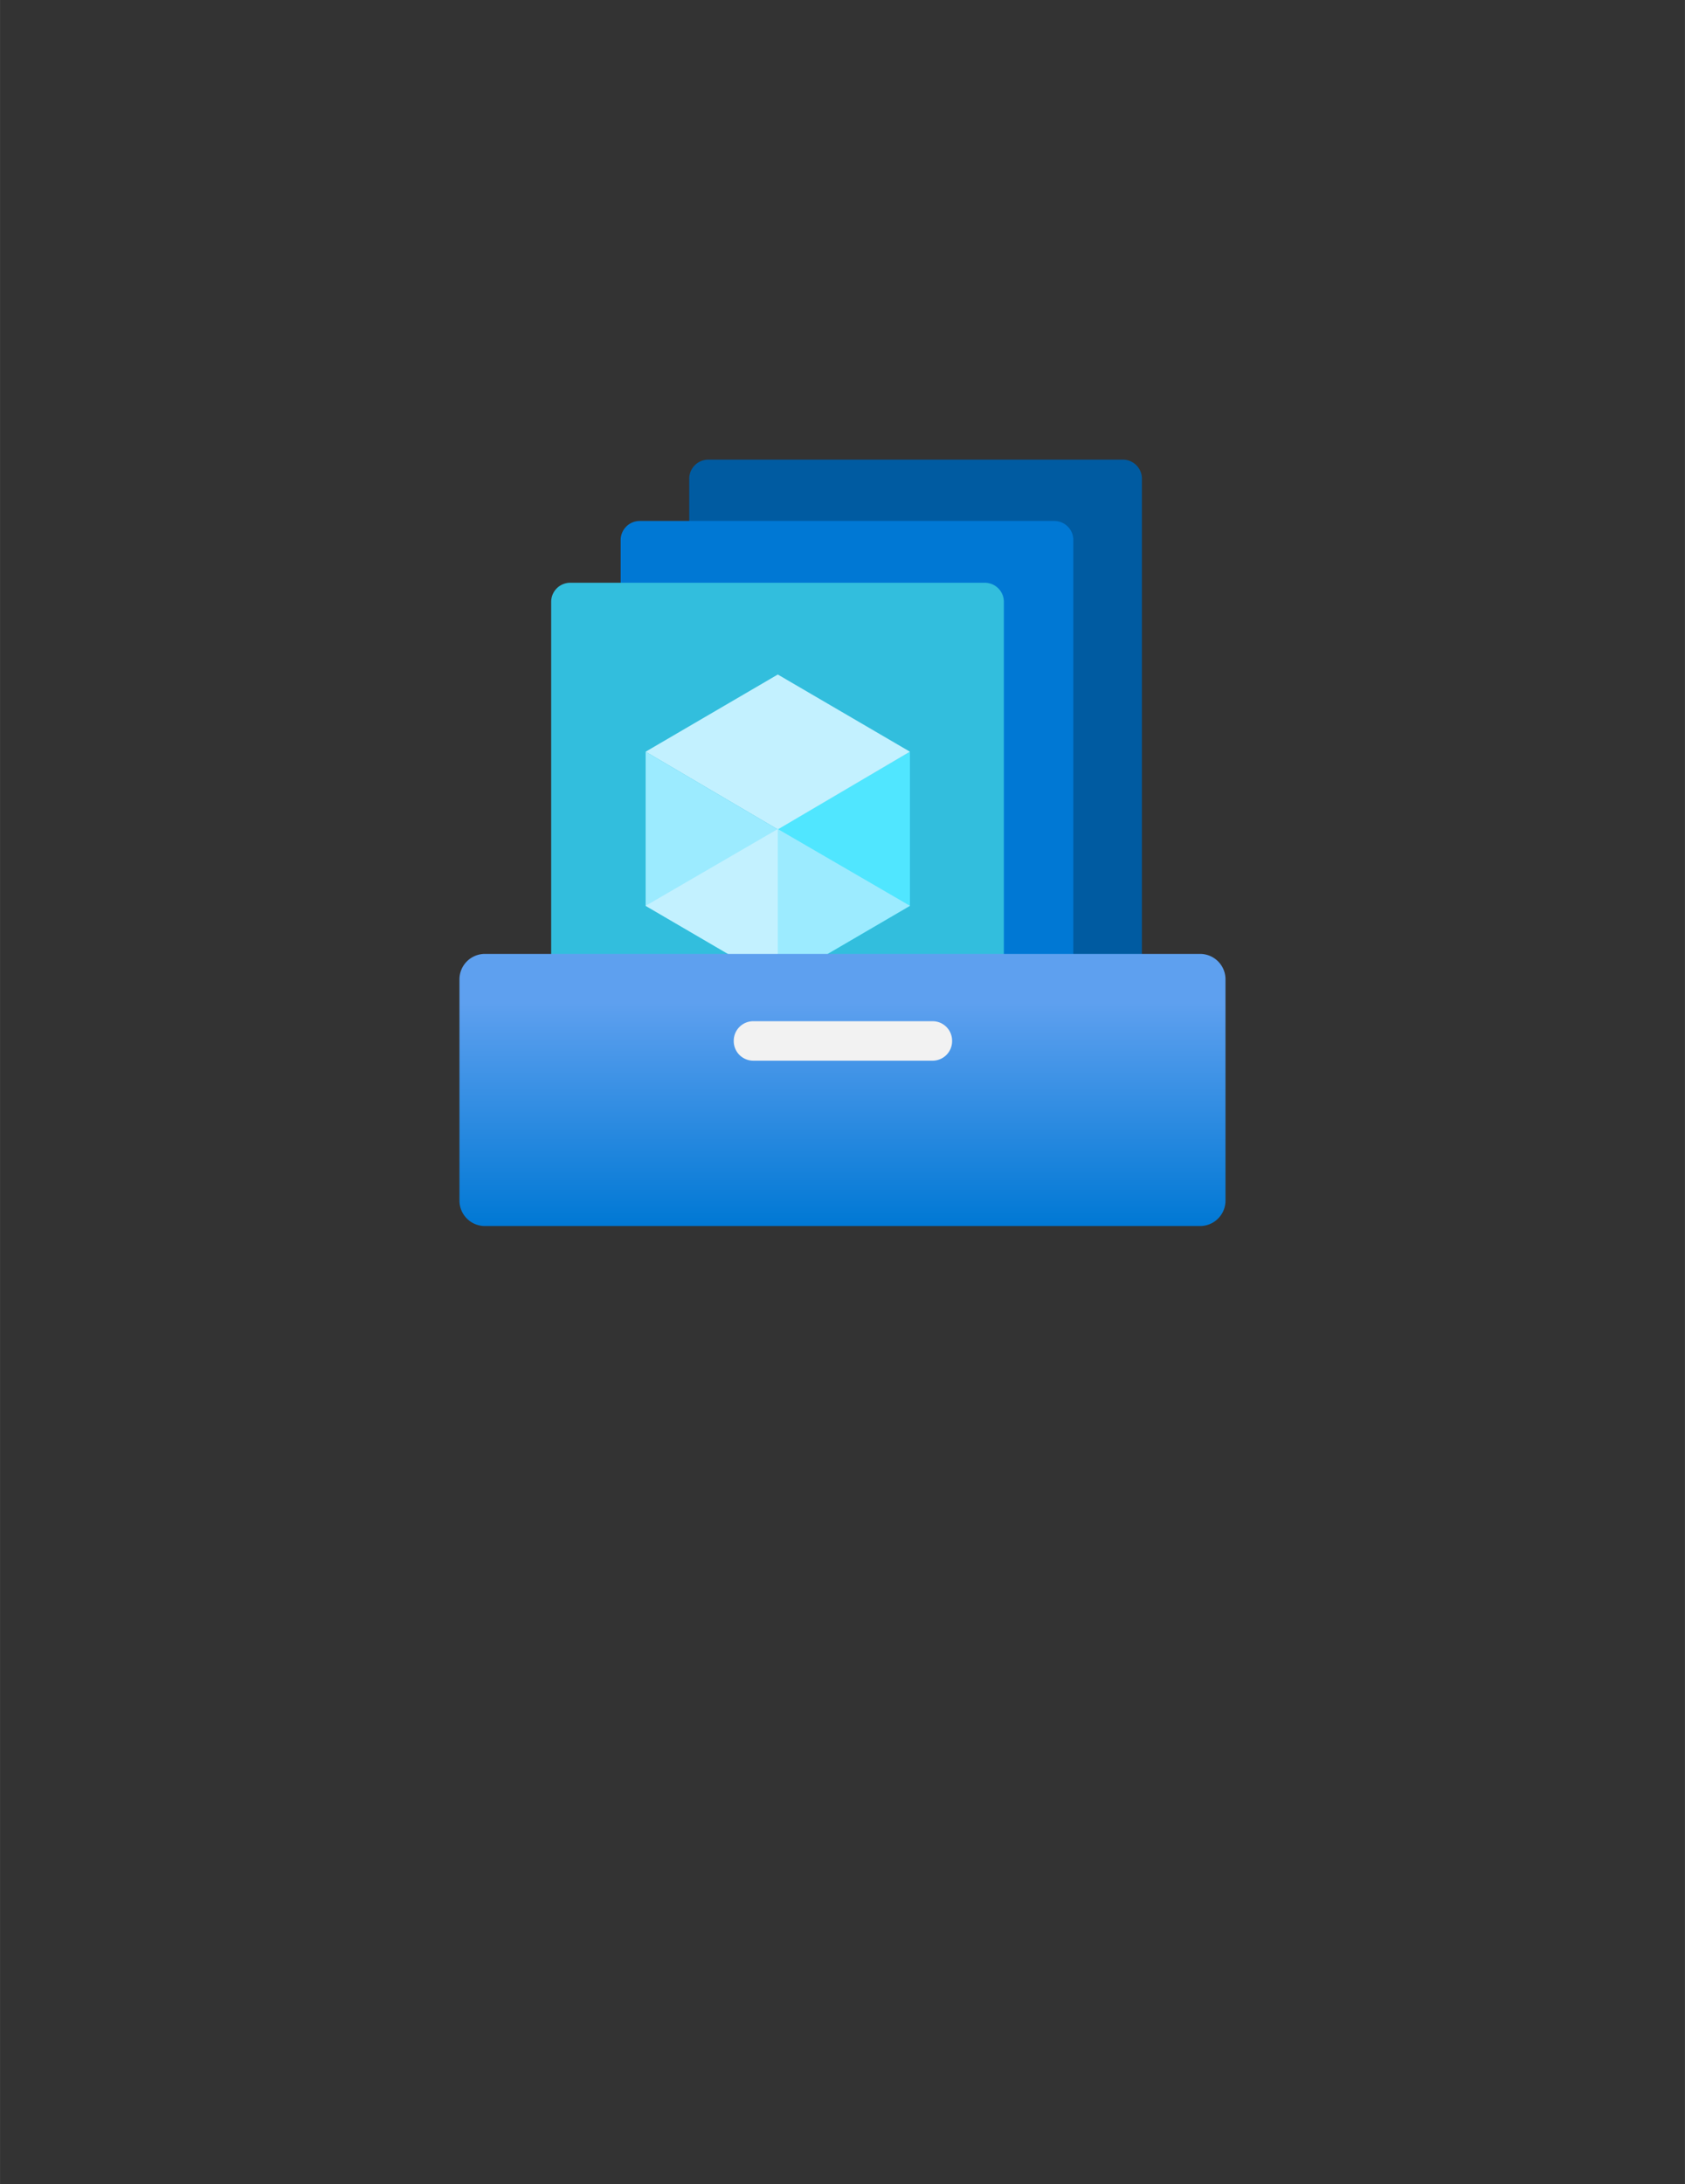 <?xml version="1.0" encoding="UTF-8" standalone="no"?>
<!DOCTYPE svg PUBLIC "-//W3C//DTD SVG 1.1//EN" "http://www.w3.org/Graphics/SVG/1.1/DTD/svg11.dtd">
<!-- Generated by Microsoft Visio, SVG Export Shared Image Gallery.svg Page-1 -->
<svg xmlns="http://www.w3.org/2000/svg" xmlns:xlink="http://www.w3.org/1999/xlink" xmlns:ev="http://www.w3.org/2001/xml-events"
		width="1.732in" height="2.244in" viewBox="0 0 124.693 161.559" xml:space="preserve" color-interpolation-filters="sRGB"
		class="st9">
	<rect x="0" y="0" width="124.693" height="161.559" fill="#333333" stroke="none"/>
	<style type="text/css">
	<![CDATA[
		.st1 {fill:#005ba1;stroke:none;stroke-linecap:butt;stroke-width:34}
		.st2 {fill:#0078d4;stroke:none;stroke-linecap:butt;stroke-width:34}
		.st3 {fill:#32bedd;stroke:none;stroke-linecap:butt;stroke-width:34}
		.st4 {fill:#50e6ff;stroke:none;stroke-linecap:butt;stroke-width:34}
		.st5 {fill:#c3f1ff;stroke:none;stroke-linecap:butt;stroke-width:34}
		.st6 {fill:#9cebff;stroke:none;stroke-linecap:butt;stroke-width:34}
		.st7 {fill:url(#grad0-22);stroke:none;stroke-linecap:butt;stroke-width:34}
		.st8 {fill:#f2f2f2;stroke:none;stroke-linecap:butt;stroke-width:34}
		.st9 {fill:none;fill-rule:evenodd;font-size:12px;overflow:visible;stroke-linecap:square;stroke-miterlimit:3}
	]]>
	</style>

	<defs id="Patterns_And_Gradients">
		<linearGradient id="grad0-22" x1="0" y1="0" x2="1" y2="0" gradientTransform="rotate(-90 0.5 0.5)">
			<stop offset="0" stop-color="#0078d4" stop-opacity="1"/>
			<stop offset="0.82" stop-color="#5ea0ef" stop-opacity="1"/>
		</linearGradient>
	</defs>
	<g>
		<title>Page-1</title>
		<g id="group824-1" transform="translate(34,-70.866)">
			<title>Shared Image Gallery</title>
			<g id="group825-2">
				<title>Icon-compute-39</title>
				<g id="shape826-3" transform="translate(17.005,-14.753)">
					<title>Sheet.826</title>
					<path d="M0 160.15 A1.411 1.411 -180 0 0 1.41 161.56 L32.09 161.56 A1.411 1.411 -180 0 0 33.5 160.15
								 L33.5 121.03 A1.411 1.411 -180 0 0 32.09 119.62 L1.41 119.62 A1.411 1.411 -180 0 0 0 121.03
								 L0 160.15 Z" class="st1"/>
				</g>
				<g id="shape827-5" transform="translate(11.93,-10.216)">
					<title>Sheet.827</title>
					<path d="M0 160.15 A1.411 1.411 -180 0 0 1.41 161.56 L32.09 161.56 A1.411 1.411 -180 0 0 33.5 160.15
								 L33.5 121.03 A1.411 1.411 -180 0 0 32.09 119.62 L1.41 119.62 A1.411 1.411 -180 0 0 0 121.03
								 L0 160.15 Z" class="st2"/>
				</g>
				<g id="shape828-7" transform="translate(6.788,-5.646)">
					<title>Sheet.828</title>
					<path d="M0 160.15 A1.411 1.411 -180 0 0 1.41 161.56 L32.09 161.56 A1.411 1.411 -180 0 0 33.5 160.15
								 L33.5 121.03 A1.411 1.411 -180 0 0 32.09 119.62 L1.41 119.62 A1.411 1.411 -180 0 0 0 121.03
								 L0 160.15 Z" class="st3"/>
				</g>
				<g id="shape829-9" transform="translate(23.558,-17.979)">
					<title>Sheet.829</title>
					<path d="M9.78 144.45 L9.78 155.85 L0 161.56 L0 150.17 L9.78 144.45 Z" class="st4"/>
				</g>
				<g id="shape830-11" transform="translate(13.778,-29.338)">
					<title>Sheet.830</title>
					<path d="M19.56 155.81 L9.78 161.56 L0 155.81 L9.78 150.1 L19.56 155.81 Z" class="st5"/>
				</g>
				<g id="shape831-13" transform="translate(13.778,-17.979)">
					<title>Sheet.831</title>
					<path d="M9.78 150.2 L9.78 161.56 L0 155.85 L0 144.45 L9.78 150.2 Z" class="st6"/>
				</g>
				<g id="shape832-15" transform="translate(13.778,-17.979)">
					<title>Sheet.832</title>
					<path d="M0 155.85 L9.78 150.17 L9.78 161.56 L0 155.85 Z" class="st5"/>
				</g>
				<g id="shape833-17" transform="translate(23.558,-17.979)">
					<title>Sheet.833</title>
					<path d="M9.78 155.85 L0 150.17 L0 161.56 L9.78 155.85 Z" class="st6"/>
				</g>
				<g id="shape834-19">
					<title>Sheet.834</title>
					<path d="M0 159.68 A1.882 1.882 -180 0 0 1.88 161.56 L54.81 161.56 A1.882 1.882 -180 0 0 56.69 159.68
								 L56.69 143.31 A1.882 1.882 -180 0 0 54.81 141.43 L1.88 141.43 A1.882 1.882 -180 0 0 -0 143.31
								 L0 159.68 Z" class="st7"/>
				</g>
				<g id="shape835-23" transform="translate(20.298,-12.232)">
					<title>Sheet.835</title>
					<path d="M0 160.11 A1.445 1.445 -180 0 0 1.45 161.56 L14.72 161.56 A1.445 1.445 -180 0 0 16.16 160.11
								 L16.16 160.08 A1.445 1.445 -180 0 0 14.72 158.64 L1.45 158.64 A1.445 1.445 -180 0 0 0 160.08
								 L0 160.11 Z" class="st8"/>
				</g>
			</g>
		</g>
	</g>
</svg>
